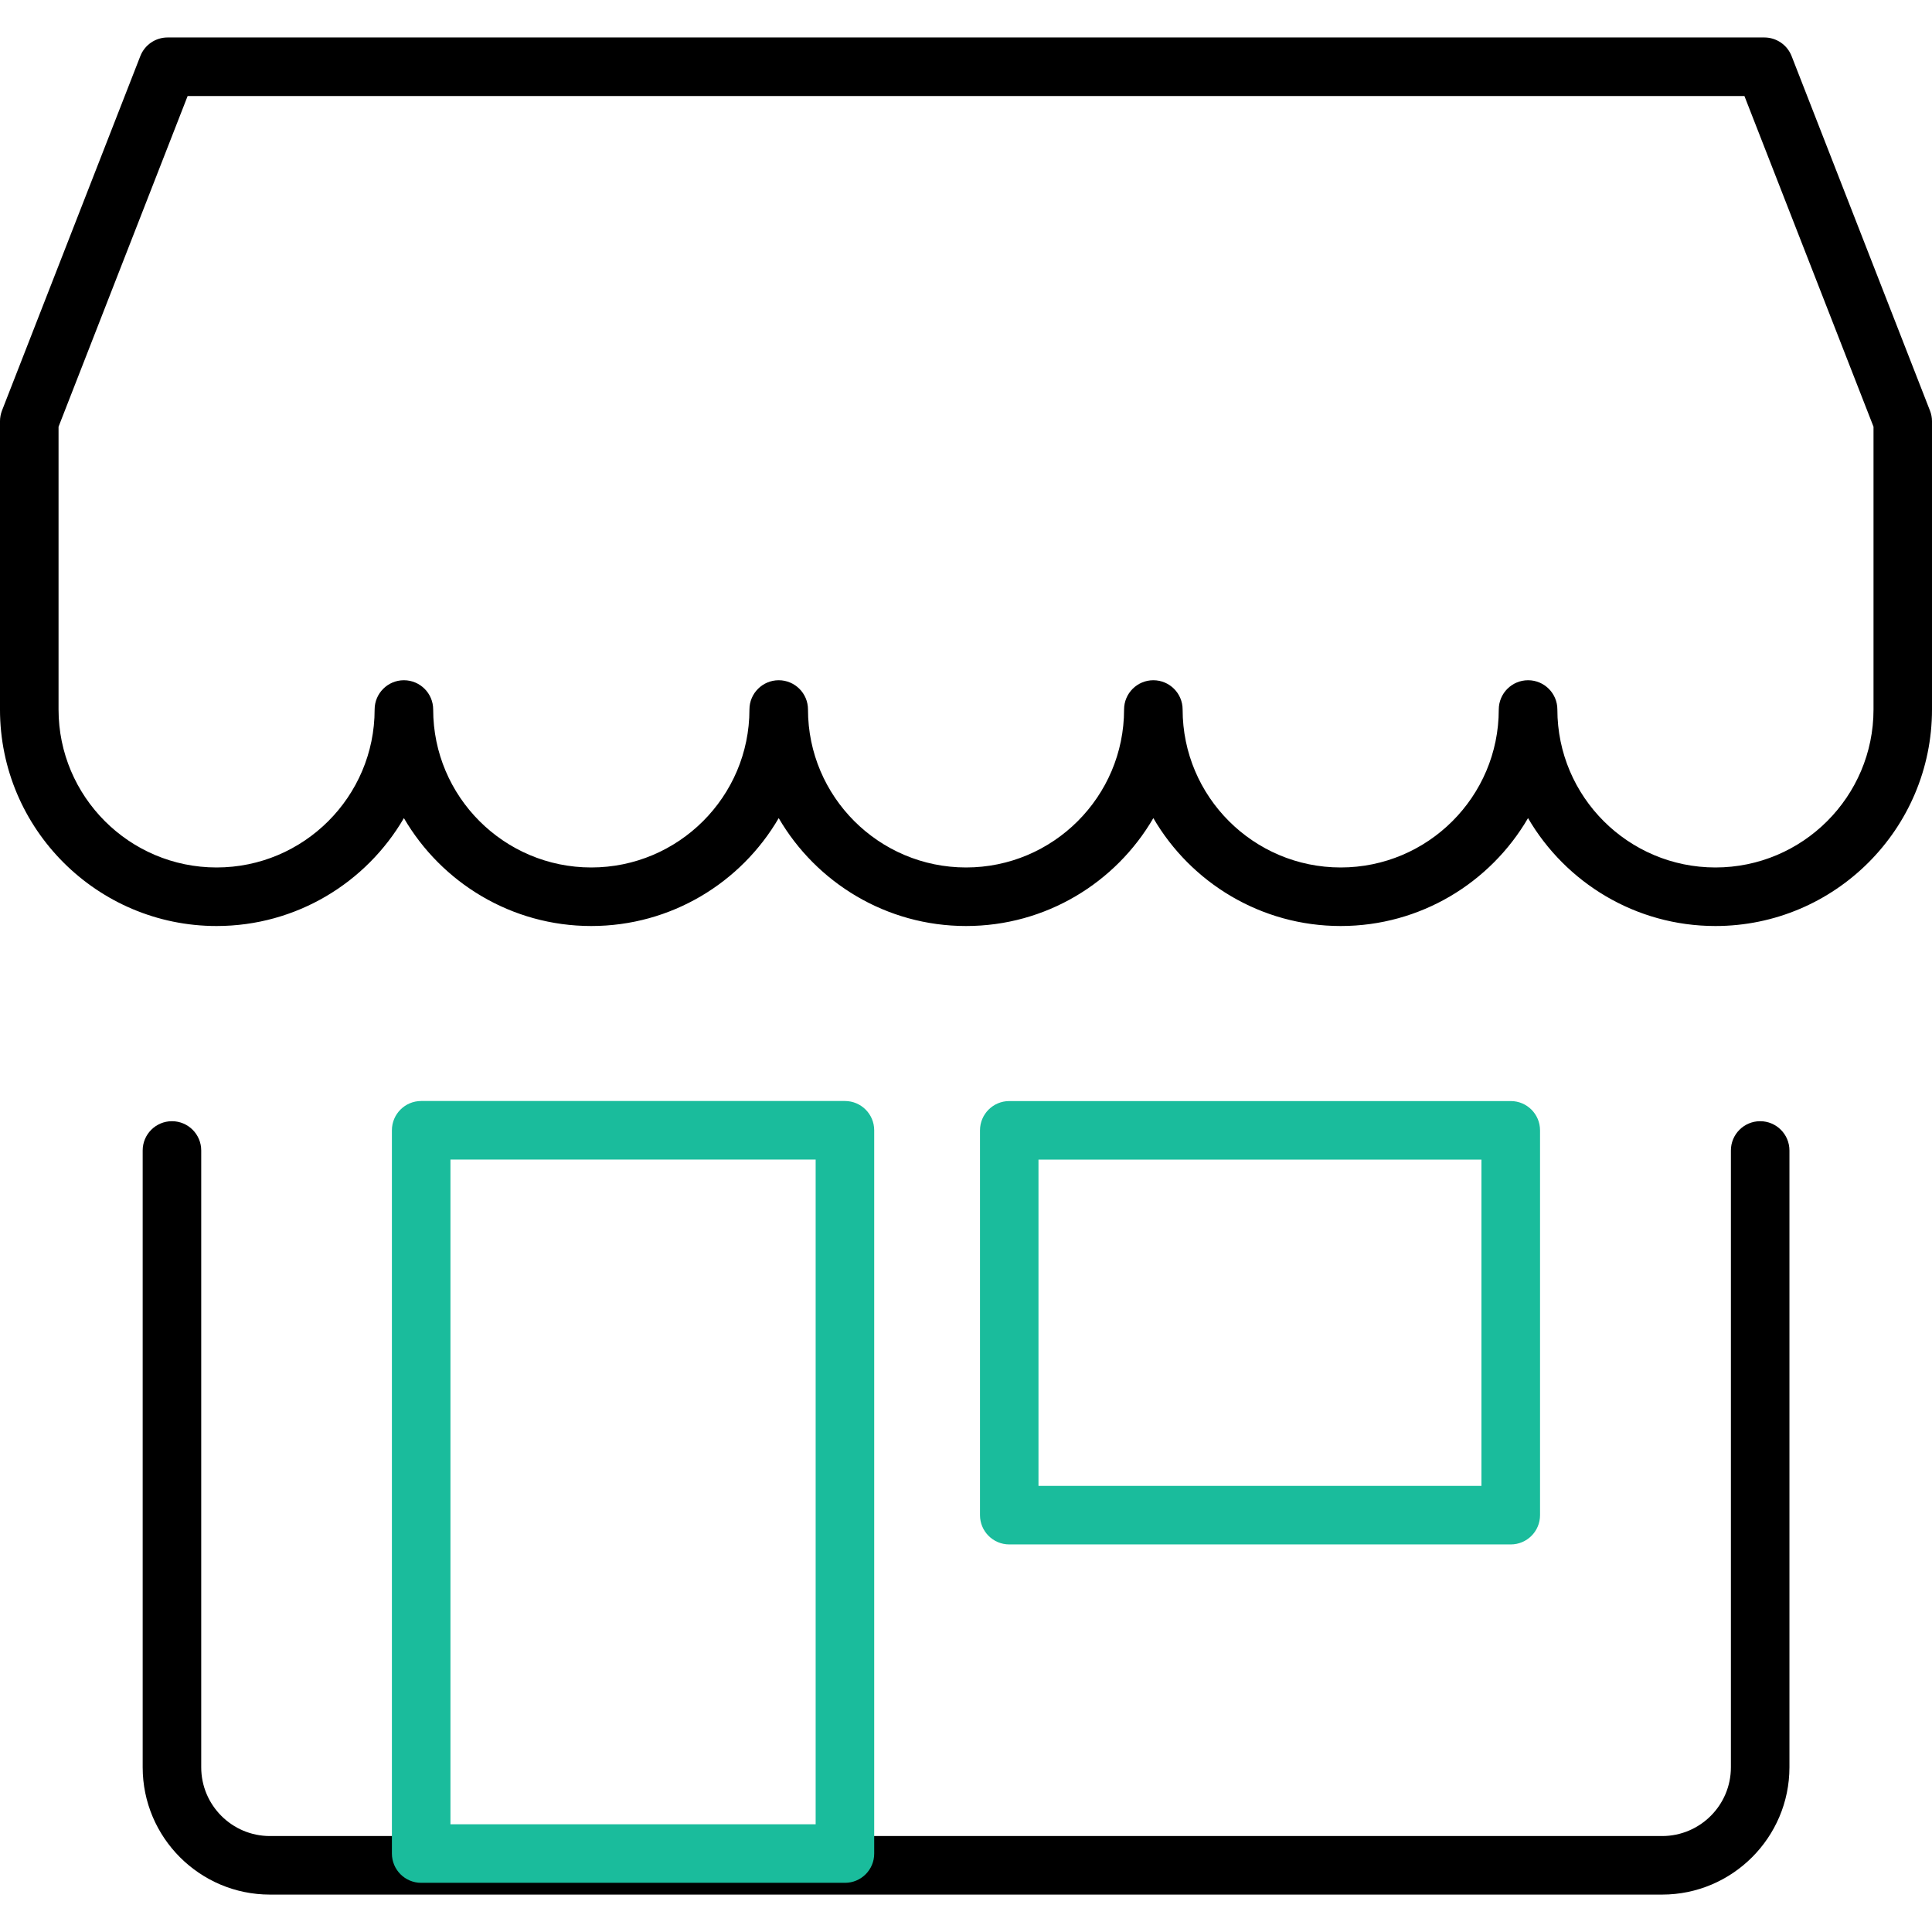 <svg enable-background="new 0 0 33 33" viewBox="0 0 33 33" xmlns="http://www.w3.org/2000/svg"><path d="m29.3 15.817c-1.364 0-2.558-.742-3.2-1.843-.642 1.102-1.836 1.843-3.2 1.843s-2.559-.742-3.2-1.843c-.641 1.102-1.835 1.843-3.199 1.843s-2.559-.742-3.2-1.843c-.642 1.102-1.836 1.843-3.202 1.843-1.364 0-2.558-.742-3.2-1.843-.642 1.102-1.836 1.843-3.2 1.843-2.039 0-3.699-1.659-3.699-3.698v-4.924c0-.062.012-.124.034-.182l2.363-6.055c.075-.192.26-.318.466-.318h27.273c.206 0 .391.126.466.318l2.363 6.055c.023.058.035.12.035.182v4.924c0 2.039-1.66 3.698-3.7 3.698zm-3.199-4.198c.276 0 .5.224.5.5 0 1.488 1.211 2.698 2.7 2.698s2.7-1.21 2.7-2.698v-4.83l-2.205-5.649h-26.591l-2.205 5.649v4.83c0 1.488 1.211 2.698 2.699 2.698 1.489 0 2.7-1.21 2.7-2.698 0-.276.224-.5.5-.5s.5.224.5.5c0 1.488 1.211 2.698 2.7 2.698 1.49 0 2.702-1.21 2.702-2.698 0-.276.224-.5.5-.5s.5.224.5.5c0 1.488 1.211 2.698 2.7 2.698 1.488 0 2.699-1.21 2.699-2.698 0-.276.224-.5.5-.5s.5.224.5.5c0 1.488 1.211 2.698 2.7 2.698s2.7-1.21 2.7-2.698c.001-.276.224-.5.501-.5z"/><path d="m28.39 32.361h-23.779c-1.199 0-2.174-.975-2.174-2.174v-10.536c0-.276.224-.5.5-.5s.5.224.5.5v10.536c0 .647.526 1.174 1.174 1.174h23.779c.648 0 1.175-.526 1.175-1.174v-10.536c0-.276.224-.5.5-.5s.5.224.5.5v10.536c-.001 1.198-.976 2.174-2.175 2.174z"/><g fill="#1ABC9C"><path d="m14.433 32.16h-7.239c-.276 0-.5-.224-.5-.5v-12.354c0-.276.224-.5.5-.5h7.238c.276 0 .5.224.5.5v12.354c.001.276-.223.5-.499.5zm-6.739-1h6.238v-11.354h-6.238z"/><path d="m25.805 26.38h-8.566c-.276 0-.5-.224-.5-.5v-6.573c0-.276.224-.5.5-.5h8.566c.276 0 .5.224.5.5v6.573c0 .276-.224.5-.5.5zm-8.067-1h7.566v-5.573h-7.566z"/></g></svg>